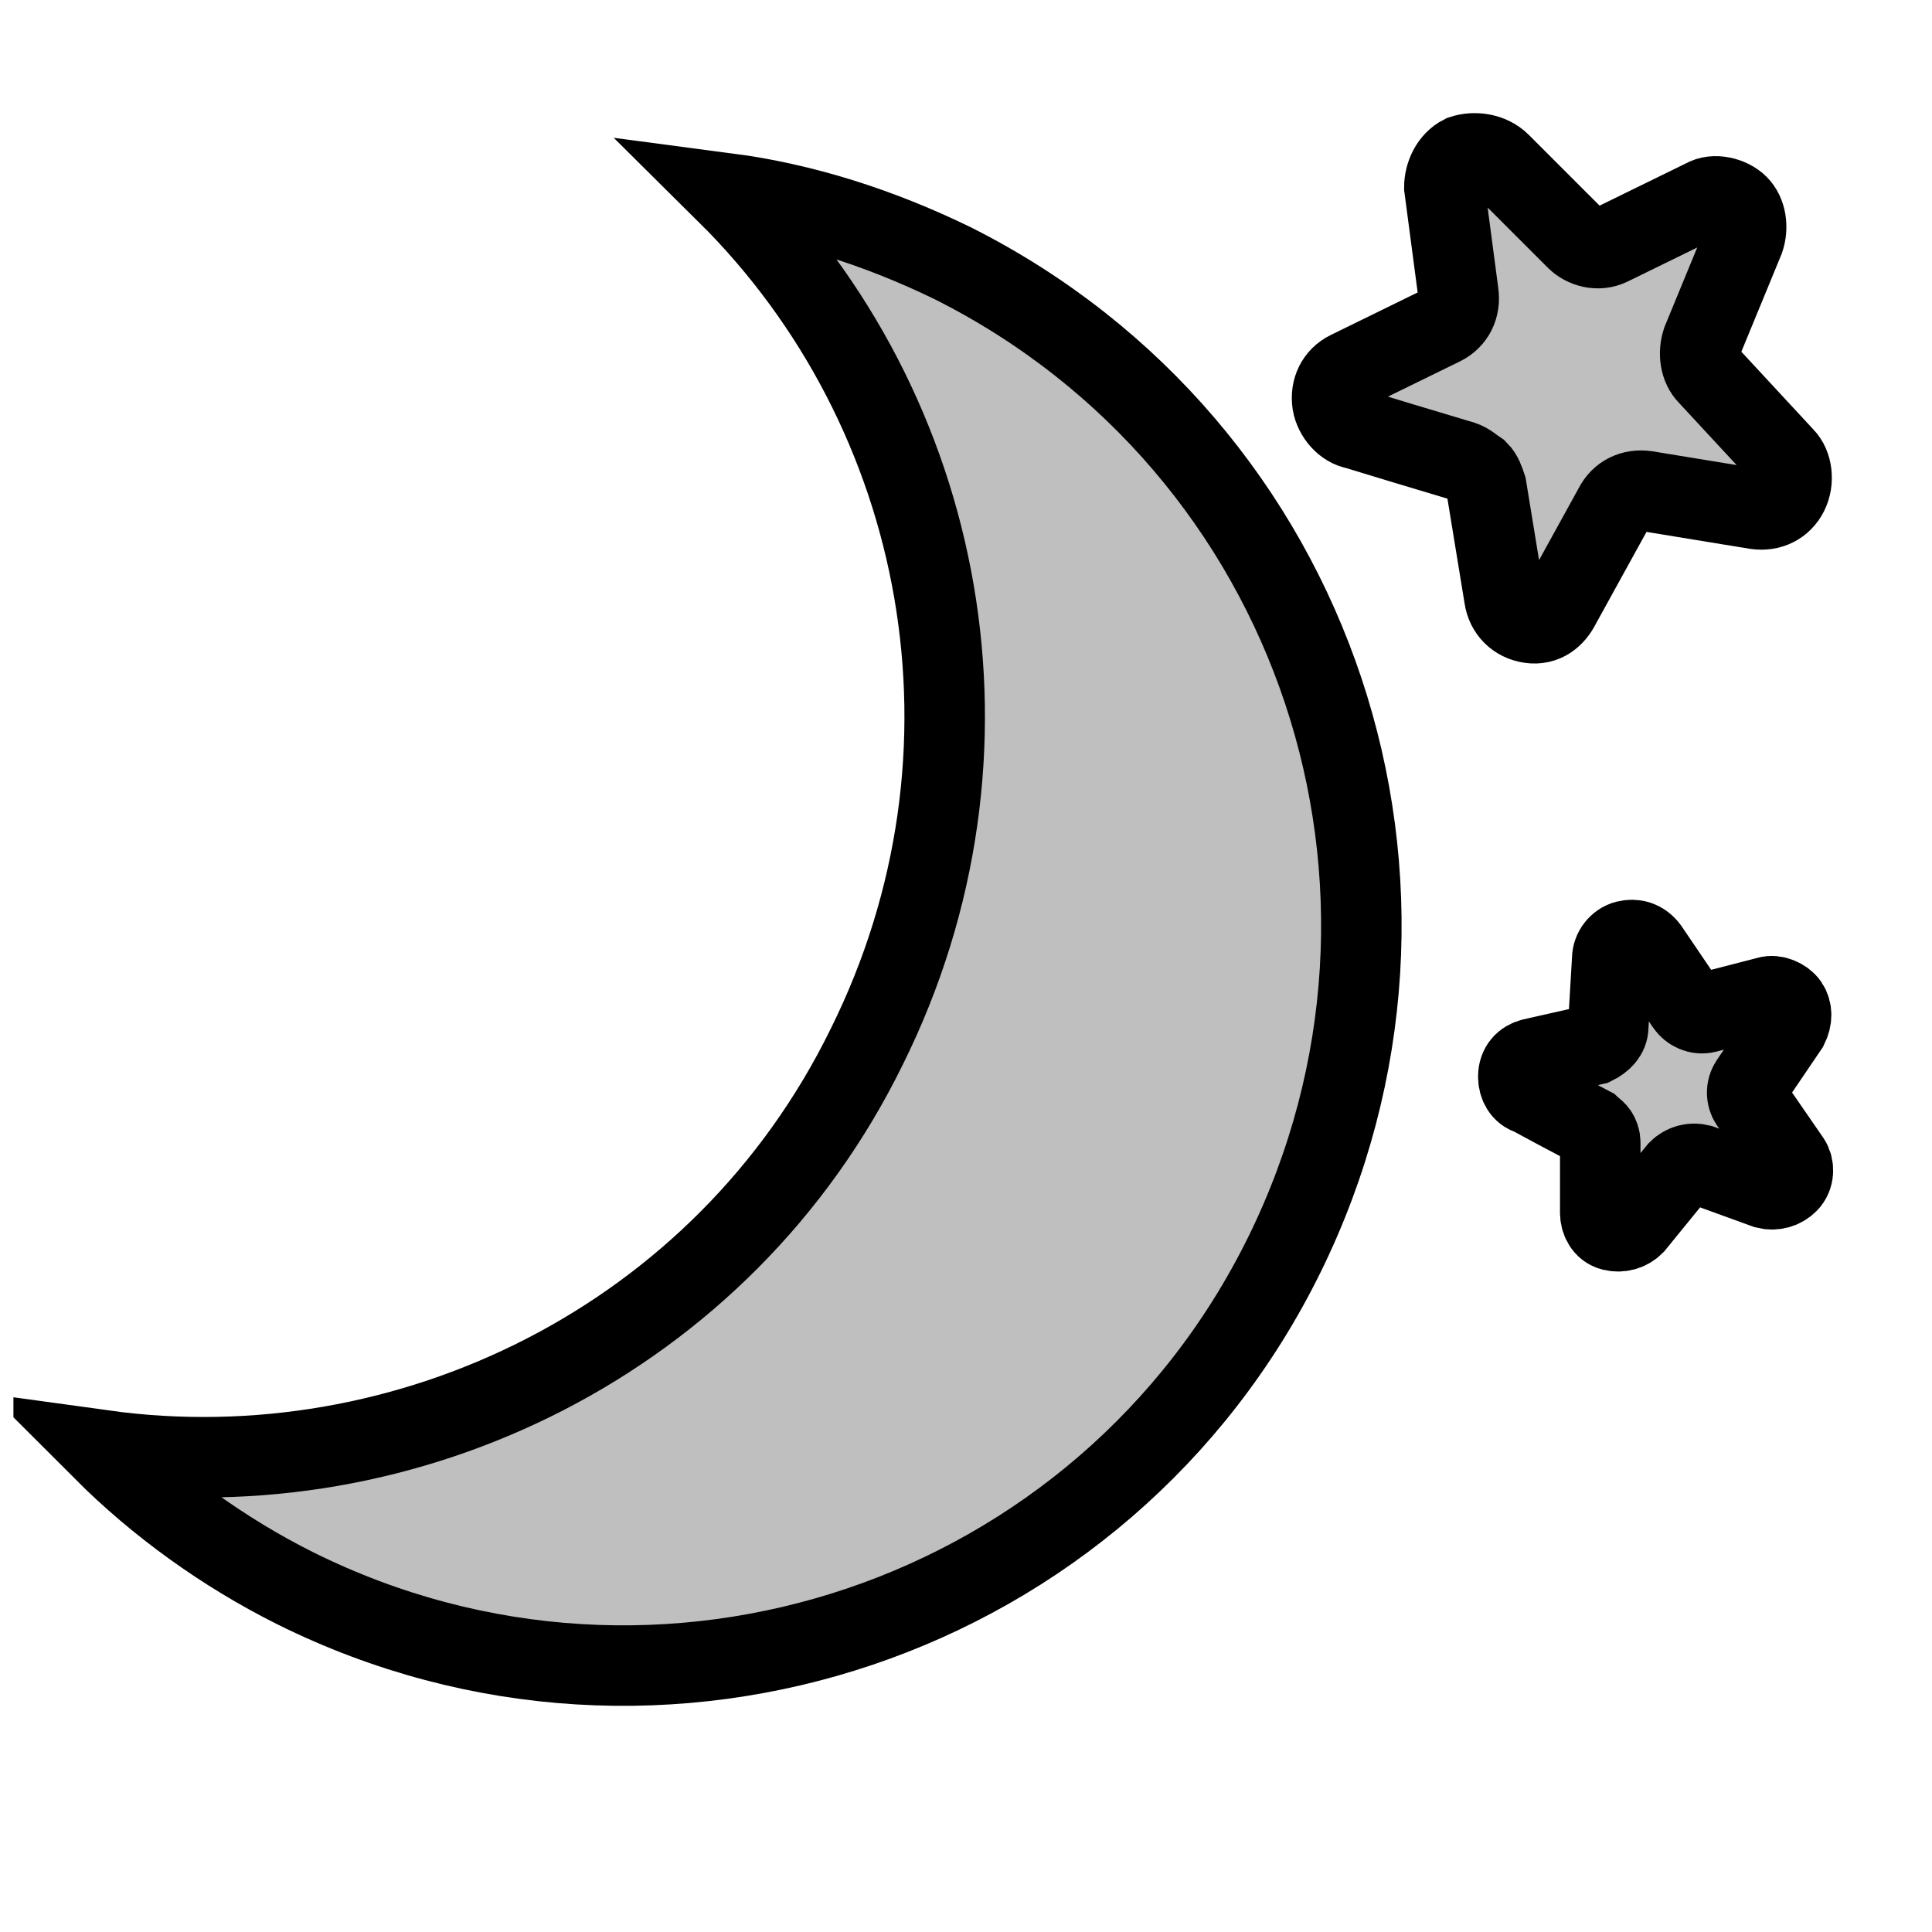 <svg width="144" height="144" xmlns="http://www.w3.org/2000/svg" xmlns:xlink="http://www.w3.org/1999/xlink" xml:space="preserve" overflow="hidden"><defs><clipPath id="clip0"><rect x="770" y="302" width="144" height="144"/></clipPath><clipPath id="clip1"><rect x="771" y="303" width="143" height="143"/></clipPath><clipPath id="clip2"><rect x="771" y="303" width="143" height="143"/></clipPath><clipPath id="clip3"><rect x="771" y="303" width="143" height="143"/></clipPath></defs><g clip-path="url(#clip0)" transform="translate(-770 -302)"><g clip-path="url(#clip1)"><g clip-path="url(#clip2)"><g clip-path="url(#clip3)"><path d="M841.01 321.62C835.499 318.939 829.839 317.151 824.178 316.406 840.564 332.643 845.479 358.115 834.605 380.011 823.88 401.908 800.345 413.229 777.703 410.101 781.725 414.123 786.641 417.698 792.003 420.379 819.263 433.934 852.331 422.763 865.737 395.503 879.144 368.244 868.27 335.324 841.01 321.62Z" stroke="#000000" stroke-width="6" stroke-linecap="butt" stroke-linejoin="miter" stroke-miterlimit="4" stroke-opacity="1" fill="#BFBFBF" fill-rule="nonzero" fill-opacity="1"/><path d="M900.445 384.182C900.147 383.735 900.147 383.14 900.445 382.693L903.275 378.522C903.573 377.926 903.573 377.33 903.275 376.883 902.977 376.436 902.232 376.139 901.785 376.288L897.168 377.479C896.572 377.628 895.976 377.33 895.678 376.883L892.848 372.712C892.401 372.117 891.805 371.968 891.209 372.117 890.614 372.266 890.167 372.861 890.167 373.457L889.869 378.522C889.869 379.118 889.422 379.565 888.826 379.862L884.208 380.905C883.612 381.054 883.166 381.501 883.166 382.246 883.166 382.842 883.464 383.438 884.059 383.586L885.996 384.629 888.528 385.97C888.677 386.119 888.975 386.268 889.124 386.566 889.273 386.864 889.273 387.013 889.273 387.31L889.273 392.375C889.273 392.971 889.571 393.567 890.167 393.716 890.763 393.865 891.358 393.716 891.805 393.269L895.082 389.247C895.529 388.8 896.125 388.651 896.721 388.8L901.636 390.587C902.232 390.736 902.828 390.587 903.275 390.141 903.722 389.694 903.722 388.949 903.424 388.502L900.445 384.182Z" stroke="#000000" stroke-width="6" stroke-linecap="butt" stroke-linejoin="miter" stroke-miterlimit="4" stroke-opacity="1" fill="#BFBFBF" fill-rule="nonzero" fill-opacity="1"/><path d="M886.294 347.092 890.316 339.793C890.763 338.899 891.656 338.452 892.699 338.601L900.892 339.942C901.934 340.091 902.828 339.644 903.275 338.75 903.722 337.856 903.573 336.665 902.977 336.069L897.317 329.961C896.721 329.366 896.572 328.323 896.87 327.429L899.998 319.832C900.296 318.939 900.147 317.896 899.551 317.3 898.955 316.704 897.764 316.406 897.019 316.853L890.018 320.279C889.124 320.726 888.081 320.428 887.485 319.832L881.825 314.172C881.08 313.427 879.889 313.278 878.995 313.576 878.101 314.023 877.654 315.066 877.654 315.959L878.697 323.854C878.846 324.897 878.399 325.791 877.505 326.237L870.504 329.664C869.61 330.11 869.164 331.004 869.312 332.047 869.461 332.941 870.206 333.834 871.1 333.983L874.526 335.026 878.995 336.367C879.442 336.516 879.74 336.814 880.186 337.111 880.484 337.409 880.633 337.856 880.782 338.303L882.123 346.496C882.272 347.539 883.017 348.283 884.059 348.432 885.102 348.581 885.847 347.985 886.294 347.092Z" stroke="#000000" stroke-width="6" stroke-linecap="butt" stroke-linejoin="miter" stroke-miterlimit="4" stroke-opacity="1" fill="#BFBFBF" fill-rule="nonzero" fill-opacity="1"/></g></g></g></g></svg>